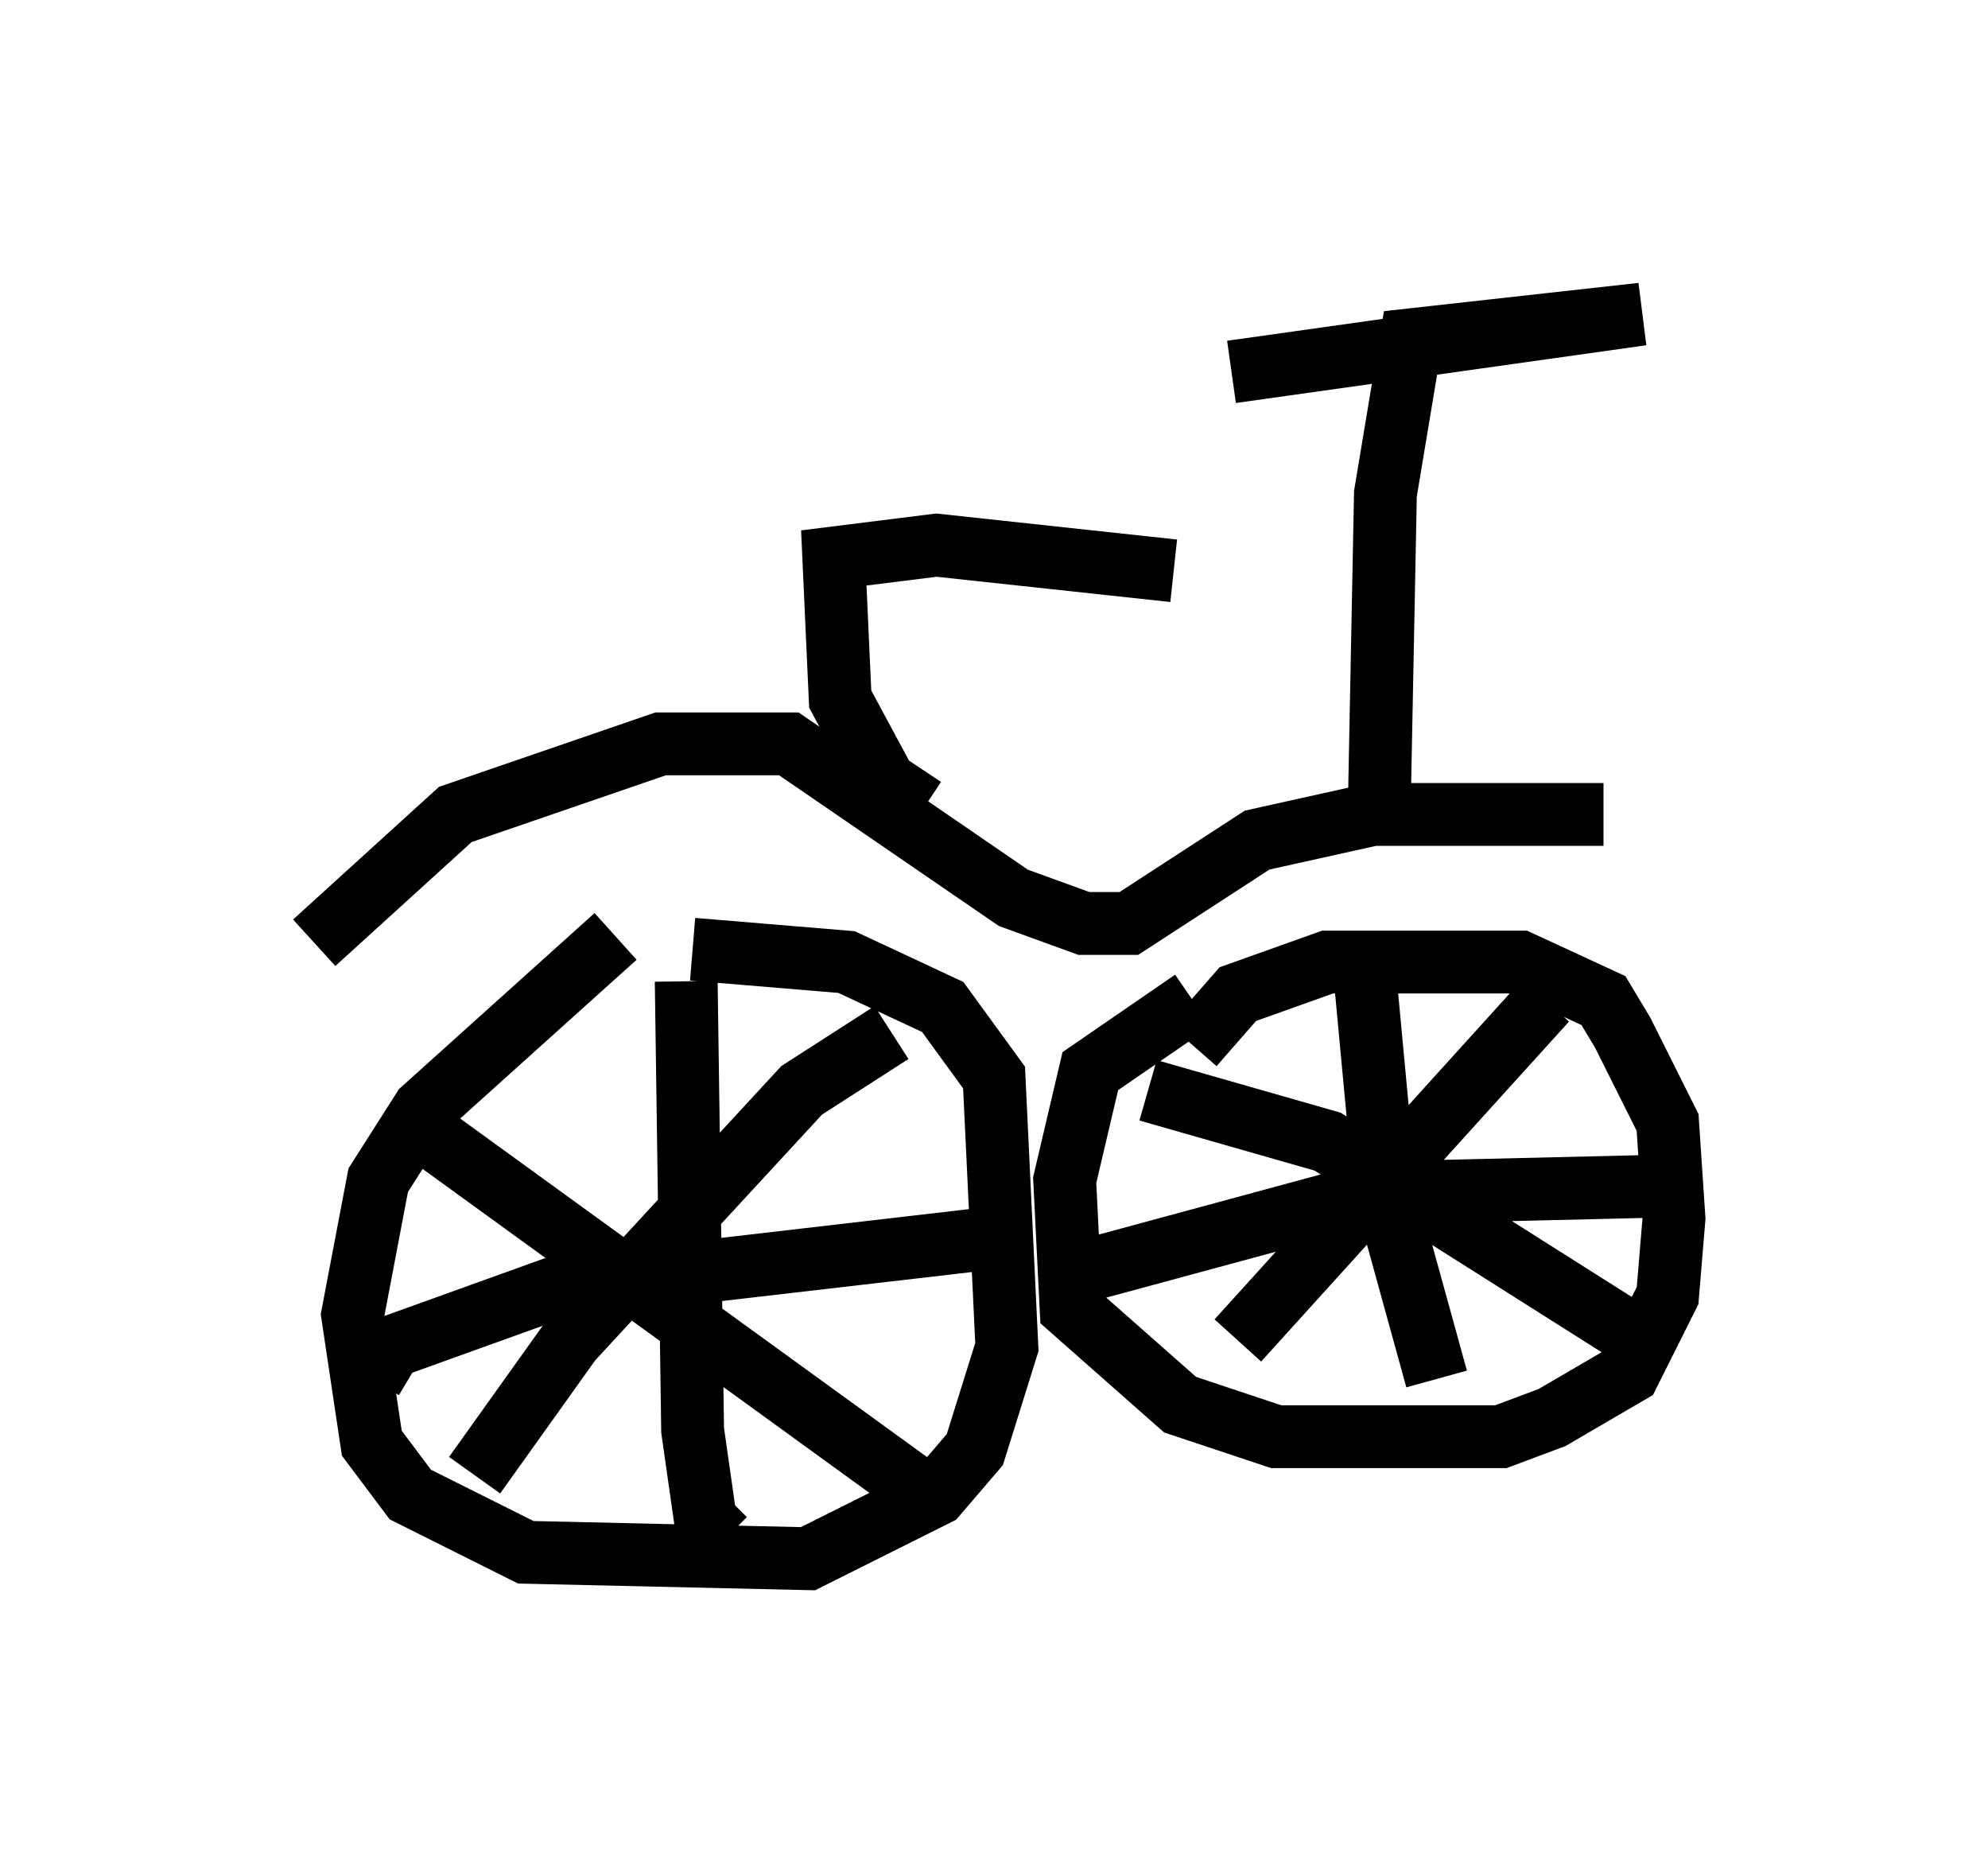 <?xml version="1.0" encoding="utf-8" ?>
<svg baseProfile="full" height="29.804" version="1.1" width="31.642" xmlns="http://www.w3.org/2000/svg" xmlns:ev="http://www.w3.org/2001/xml-events" xmlns:xlink="http://www.w3.org/1999/xlink"><defs /><rect fill="white" height="29.804" width="31.642" x="0" y="0" /><path d="M11.023, 14.494 m-1.225, 0.408 l-3.063, 2.756 -0.715, 1.123 l-0.408, 2.144 0.306, 2.042 l0.613, 0.817 1.838, 0.919 l4.492, 0.102 2.042, -1.021 l0.613, -0.715 0.51, -1.633 l-0.204, -4.288 -0.817, -1.123 l-1.531, -0.715 -2.45, -0.204 m7.963, 0.817 l-1.633, 1.123 -0.408, 1.735 l0.102, 2.042 1.735, 1.531 l1.531, 0.51 3.573, 0.0 l0.817, -0.306 1.225, -0.715 l0.613, -1.225 0.102, -1.225 l-0.102, -1.531 -0.715, -1.429 l-0.306, -0.51 -1.327, -0.613 l-3.063, 0.0 -1.429, 0.51 l-0.715, 0.817 m5.615, -0.715 l-4.9, 5.41 m-1.429, -3.981 l2.858, 0.817 5.002, 3.165 m-9.188, -1.021 l4.9, -1.327 4.288, -0.102 m-4.39, -3.165 l0.306, 3.267 0.817, 2.96 m-8.677, -5.513 l-1.429, 0.919 -3.675, 3.981 l-1.531, 2.144 m-0.715, -5.41 l8.167, 5.921 m-9.086, -2.042 l0.306, -0.51 2.552, -0.919 l7.044, -0.817 m-4.9, -4.083 l0.102, 7.146 0.204, 1.429 l0.306, 0.306 m-6.533, -9.494 l2.246, -2.042 3.267, -1.123 l2.042, 0.0 3.573, 2.45 l1.123, 0.408 0.715, 0.0 l2.042, -1.327 1.838, -0.408 l3.675, 0.0 m-3.573, 0.102 l0.102, -5.206 0.408, -2.45 l3.675, -0.408 -6.533, 0.919 m-4.9, 6.942 l-0.613, -0.408 -0.715, -1.327 l-0.102, -2.246 1.633, -0.204 l3.777, 0.408 " fill="none" stroke="black" stroke-width="1" /></svg>